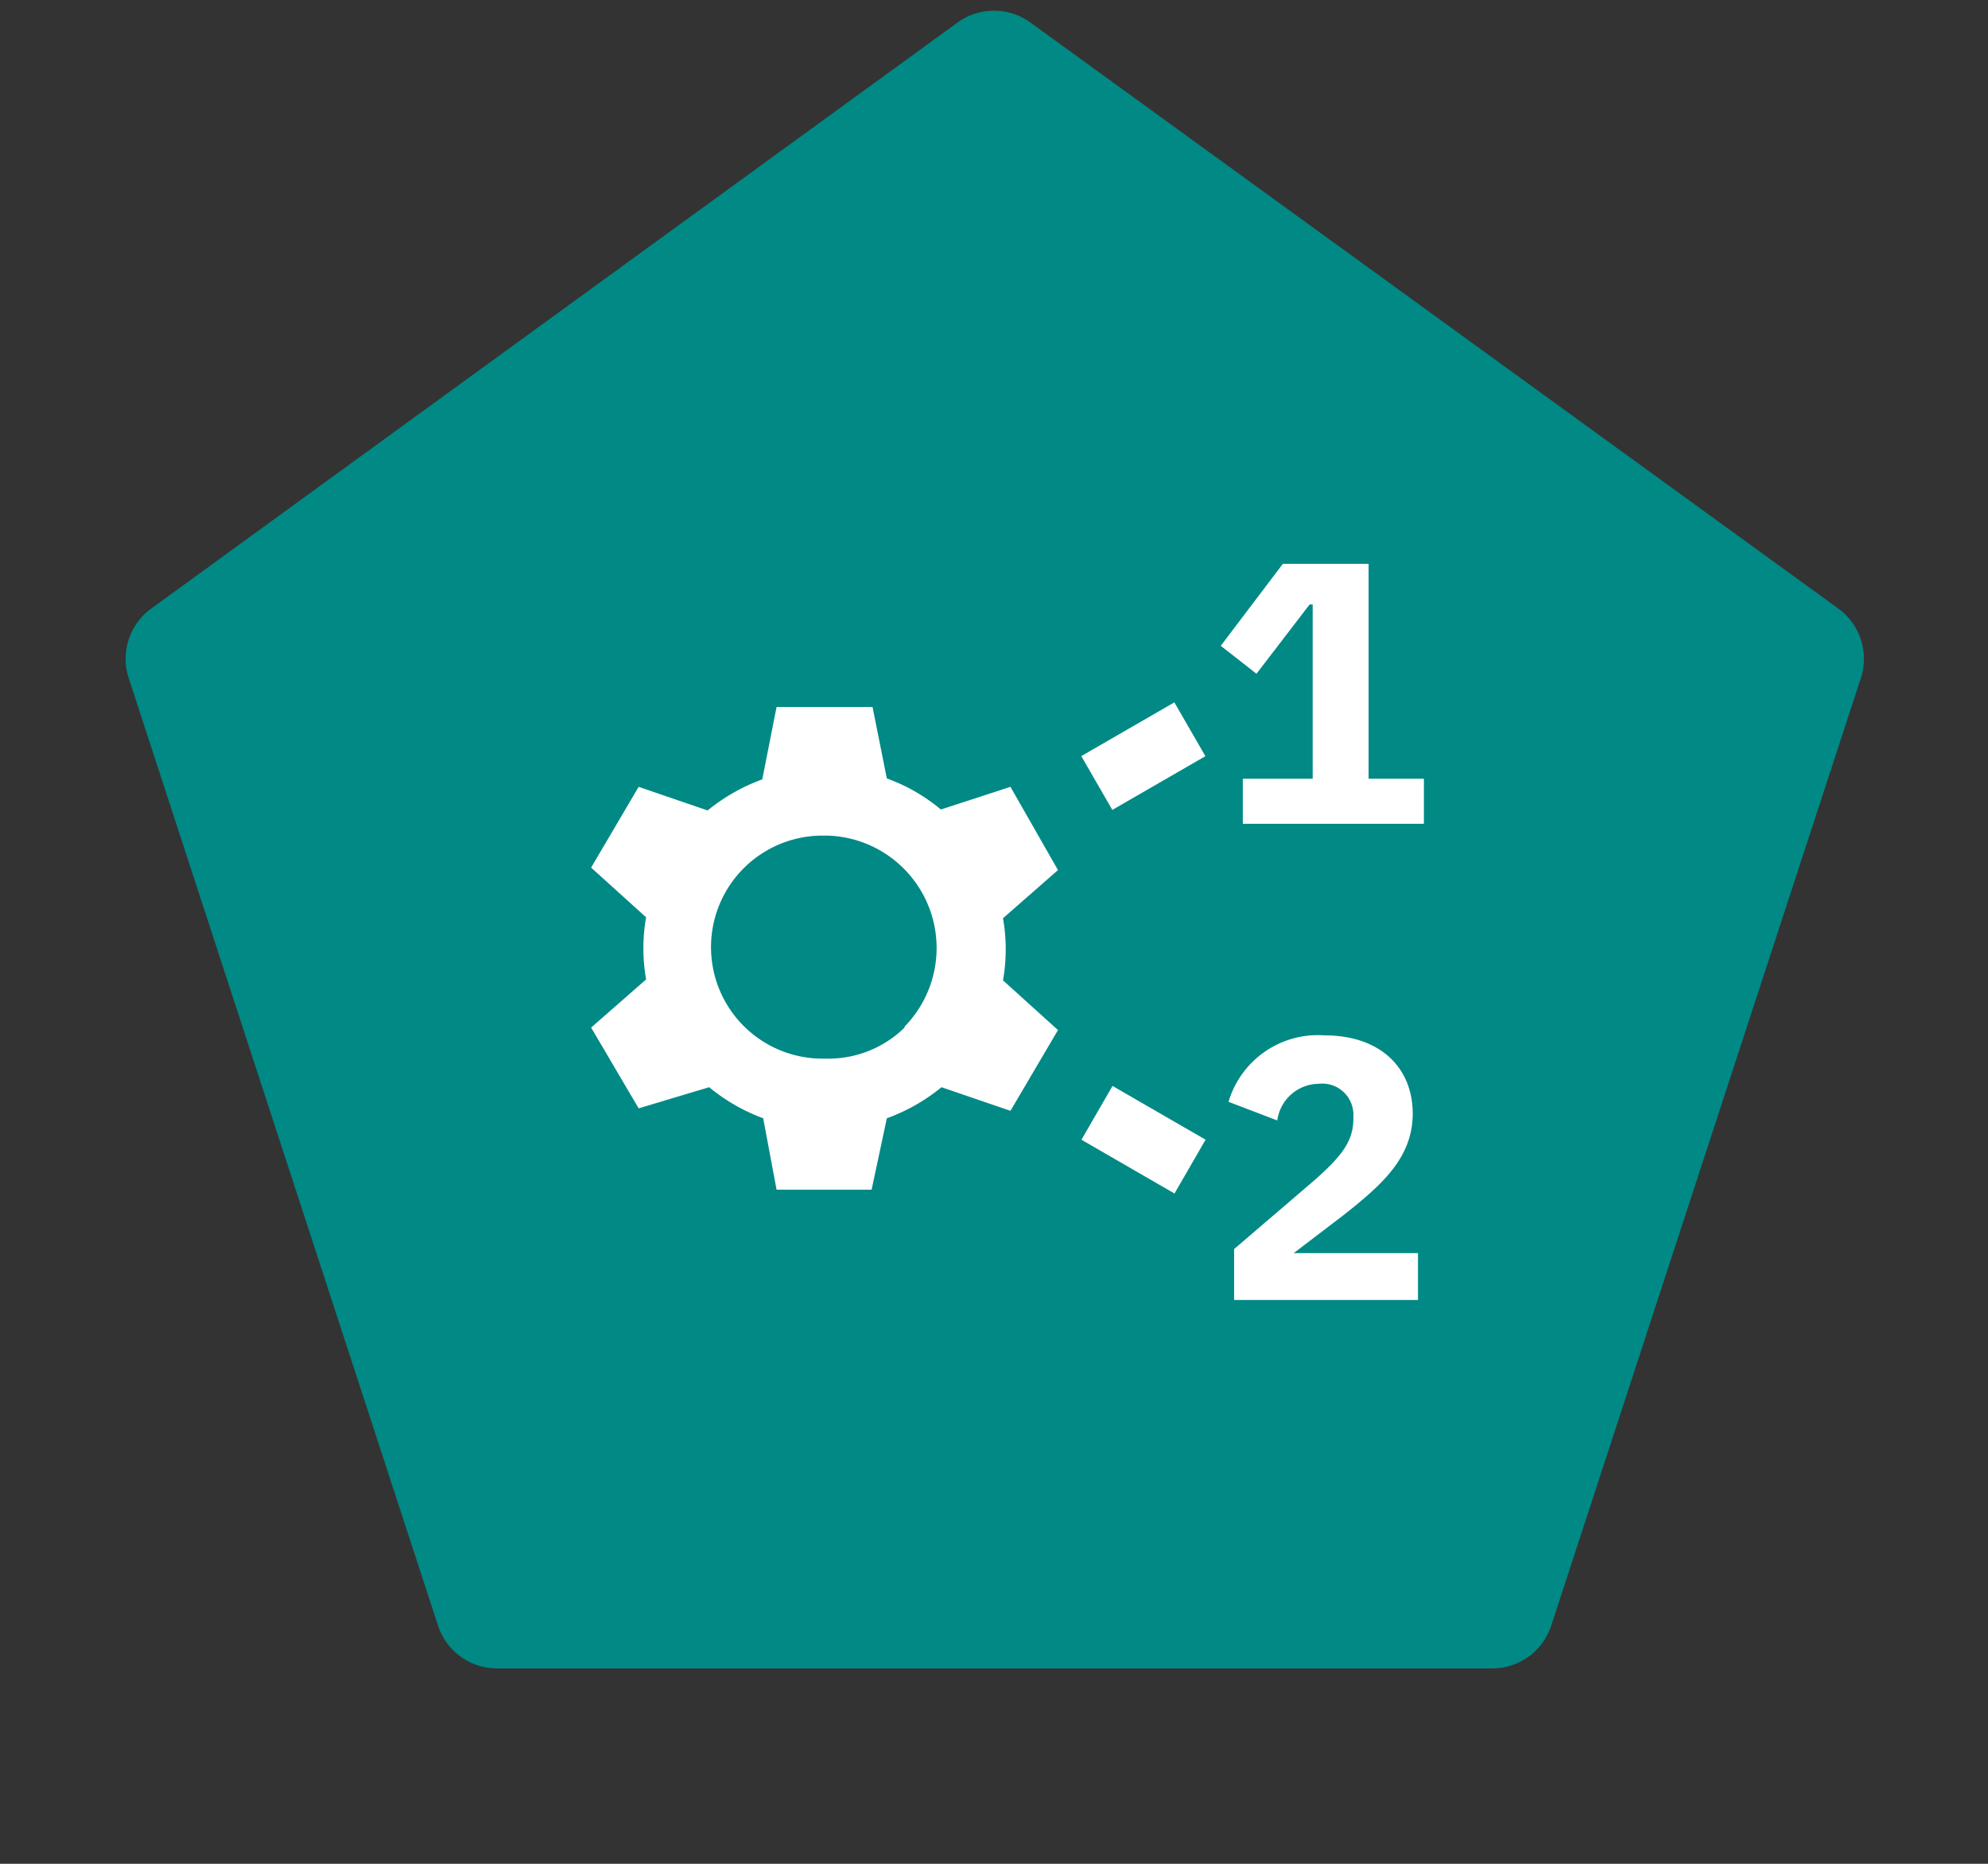 <svg xmlns="http://www.w3.org/2000/svg" viewBox="0 0 64 60"><rect x="0" y="0" width="64" height="60" fill="#333333" stroke="none"/><path d="M33.18.73l26,18.86a2,2,0,0,1,.73,2.23L49.94,52.33A2,2,0,0,1,48,53.71H16a2,2,0,0,1-1.9-1.38L4.14,21.82a2,2,0,0,1,.73-2.23L30.82.73A2,2,0,0,1,33.18.73Z" fill="#008985" fill-rule="evenodd"/><polygon points="44.06 25.07 44.06 18.15 41.3 18.15 39.3 20.79 40.45 21.69 42.16 19.46 42.26 19.46 42.26 25.07 40.01 25.07 40.01 26.52 45.84 26.52 45.84 25.07 44.06 25.07" fill="#fff"/><path d="M43.25,39.12c1.2-.95,2.23-1.83,2.23-3.27s-1-2.52-2.85-2.52a3,3,0,0,0-3.08,2.14l1.57.6a1.36,1.36,0,0,1,1.34-1.18,1,1,0,0,1,1.11,1V36c0,.71-.33,1.18-1.26,2l-2.58,2.21v1.64h5.92V40.34h-4Z" fill="#fff"/><path d="M32.53,25.33l-2.24.73a5.74,5.74,0,0,0-1.74-1l-.46-2.3H25l-.46,2.33a6.09,6.09,0,0,0-1.76,1l-2.22-.76-1.53,2.6,1.77,1.6a5.77,5.77,0,0,0,0,2l-1.77,1.55,1.53,2.6L22.83,35a6,6,0,0,0,1.74,1L25,38.3h3.06L28.55,36a6,6,0,0,0,1.76-1l2.22.76,1.53-2.6-1.77-1.6a5.77,5.77,0,0,0,0-2l1.77-1.55Zm-3.41,7.75a3.5,3.5,0,0,1-2.48,1h-.16a3.59,3.59,0,0,1,0-7.18h.16a3.62,3.62,0,0,1,2.48,6.15Z" fill="#fff"/><rect x="35.08" y="23.34" width="3.46" height="2" transform="translate(-7.24 21.66) rotate(-29.99)" fill="#fff"/><rect x="35.81" y="34.95" width="2" height="3.46" transform="translate(-13.36 50.22) rotate(-59.99)" fill="#fff"/></svg>